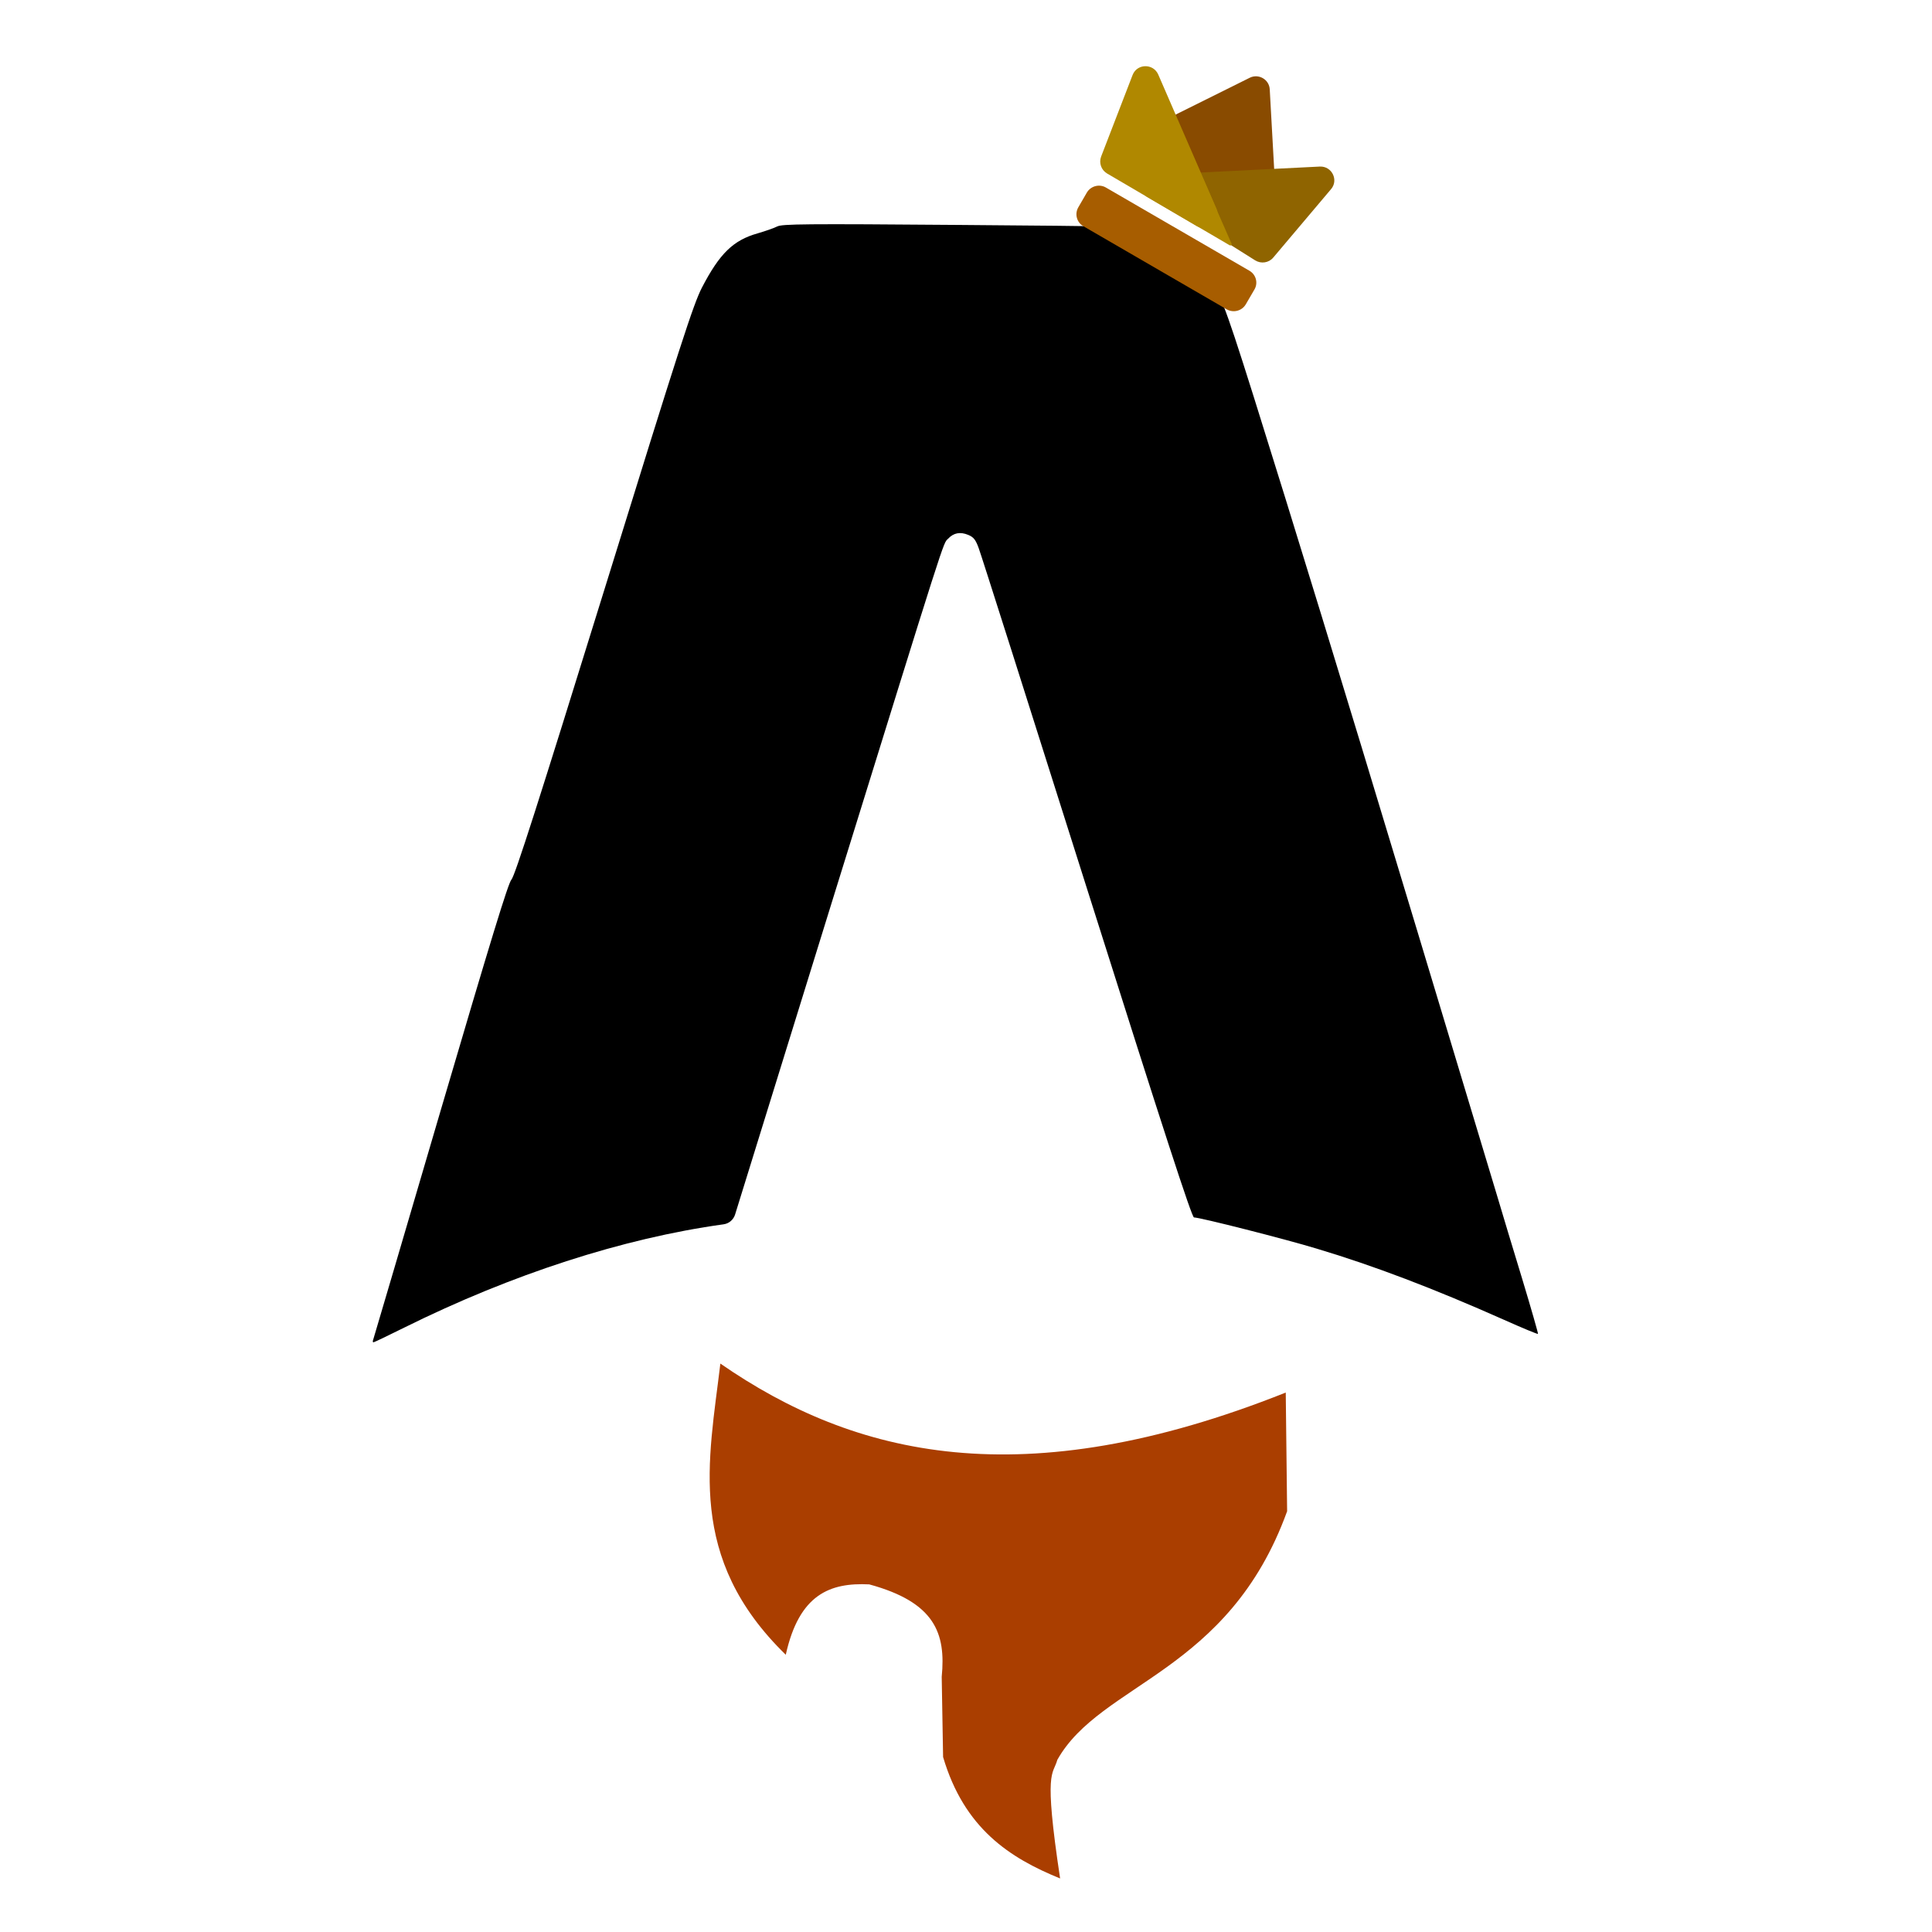 <svg width="14" height="14" viewBox="0 0 14 14" fill="none" xmlns="http://www.w3.org/2000/svg">
<path d="M2.704 9.709C2.708 9.699 2.927 8.953 3.192 8.051C3.559 6.803 3.682 6.401 3.706 6.374C3.731 6.348 3.904 5.807 4.377 4.281C4.932 2.489 5.024 2.205 5.087 2.083C5.215 1.837 5.313 1.741 5.49 1.691C5.545 1.675 5.609 1.653 5.632 1.641C5.668 1.623 5.828 1.621 6.952 1.63C8.14 1.639 8.233 1.642 8.266 1.665C8.286 1.679 8.337 1.697 8.379 1.705C8.561 1.742 8.684 1.854 8.811 2.096C8.885 2.237 8.931 2.376 9.315 3.613C9.668 4.754 9.93 5.615 10.851 8.673C10.883 8.782 10.964 9.049 11.03 9.266C11.096 9.484 11.147 9.663 11.145 9.666C11.142 9.669 11.031 9.623 10.899 9.564C10.391 9.338 9.956 9.172 9.541 9.048C9.311 8.978 8.696 8.822 8.652 8.822C8.636 8.821 8.437 8.21 7.875 6.434C7.46 5.122 7.108 4.013 7.092 3.972C7.07 3.911 7.055 3.892 7.016 3.876C6.958 3.852 6.91 3.861 6.87 3.904C6.832 3.943 6.87 3.824 6.025 6.547L5.327 8.8C5.315 8.839 5.282 8.867 5.242 8.872C4.513 8.973 3.708 9.234 2.93 9.62C2.811 9.679 2.711 9.727 2.706 9.727C2.701 9.727 2.7 9.719 2.704 9.709Z" fill="black"/>
<path d="M5.22 9.881C5.136 10.584 4.972 11.288 5.694 11.991C5.791 11.553 6.014 11.467 6.299 11.481C6.776 11.611 6.855 11.836 6.824 12.151L6.834 12.732C6.987 13.25 7.316 13.463 7.682 13.612C7.561 12.813 7.63 12.867 7.662 12.752C7.977 12.192 8.902 12.125 9.327 10.951L9.317 10.091C7.408 10.851 6.191 10.553 5.22 9.881Z" fill="#AA3E00"/>
<path d="M9.054 1.962L8.014 1.359C7.966 1.331 7.904 1.348 7.876 1.395L7.814 1.502C7.786 1.55 7.802 1.611 7.85 1.639L8.89 2.242C8.938 2.269 8.999 2.253 9.027 2.206L9.09 2.098C9.118 2.051 9.102 1.99 9.054 1.962Z" fill="#A75D00"/>
<path fill-rule="evenodd" clip-rule="evenodd" d="M8.198 1.162C8.129 1.122 8.133 1.022 8.204 0.987L9.057 0.563C9.121 0.532 9.197 0.576 9.201 0.647L9.254 1.601C9.259 1.681 9.173 1.733 9.104 1.693L8.198 1.162Z" fill="#894B00"/>
<path fill-rule="evenodd" clip-rule="evenodd" d="M9.096 1.887C9.138 1.913 9.194 1.905 9.226 1.867L9.645 1.371C9.702 1.305 9.651 1.203 9.564 1.207L8.444 1.263C8.346 1.268 8.313 1.396 8.396 1.447L9.096 1.887Z" fill="#8F6400"/>
<path fill-rule="evenodd" clip-rule="evenodd" d="M8.022 1.257C7.98 1.232 7.962 1.181 7.979 1.135L8.207 0.544C8.239 0.46 8.357 0.458 8.393 0.54L8.815 1.512C8.853 1.601 8.756 1.687 8.672 1.638L8.022 1.257Z" fill="#B08800"/>
<path fill-rule="evenodd" clip-rule="evenodd" d="M8.307 1.424C8.303 1.422 8.301 1.417 8.302 1.412L8.492 0.825C8.495 0.816 8.507 0.816 8.511 0.824L8.924 1.765C8.928 1.774 8.918 1.782 8.91 1.777L8.307 1.424Z" fill="#B08800"/>
</svg>
